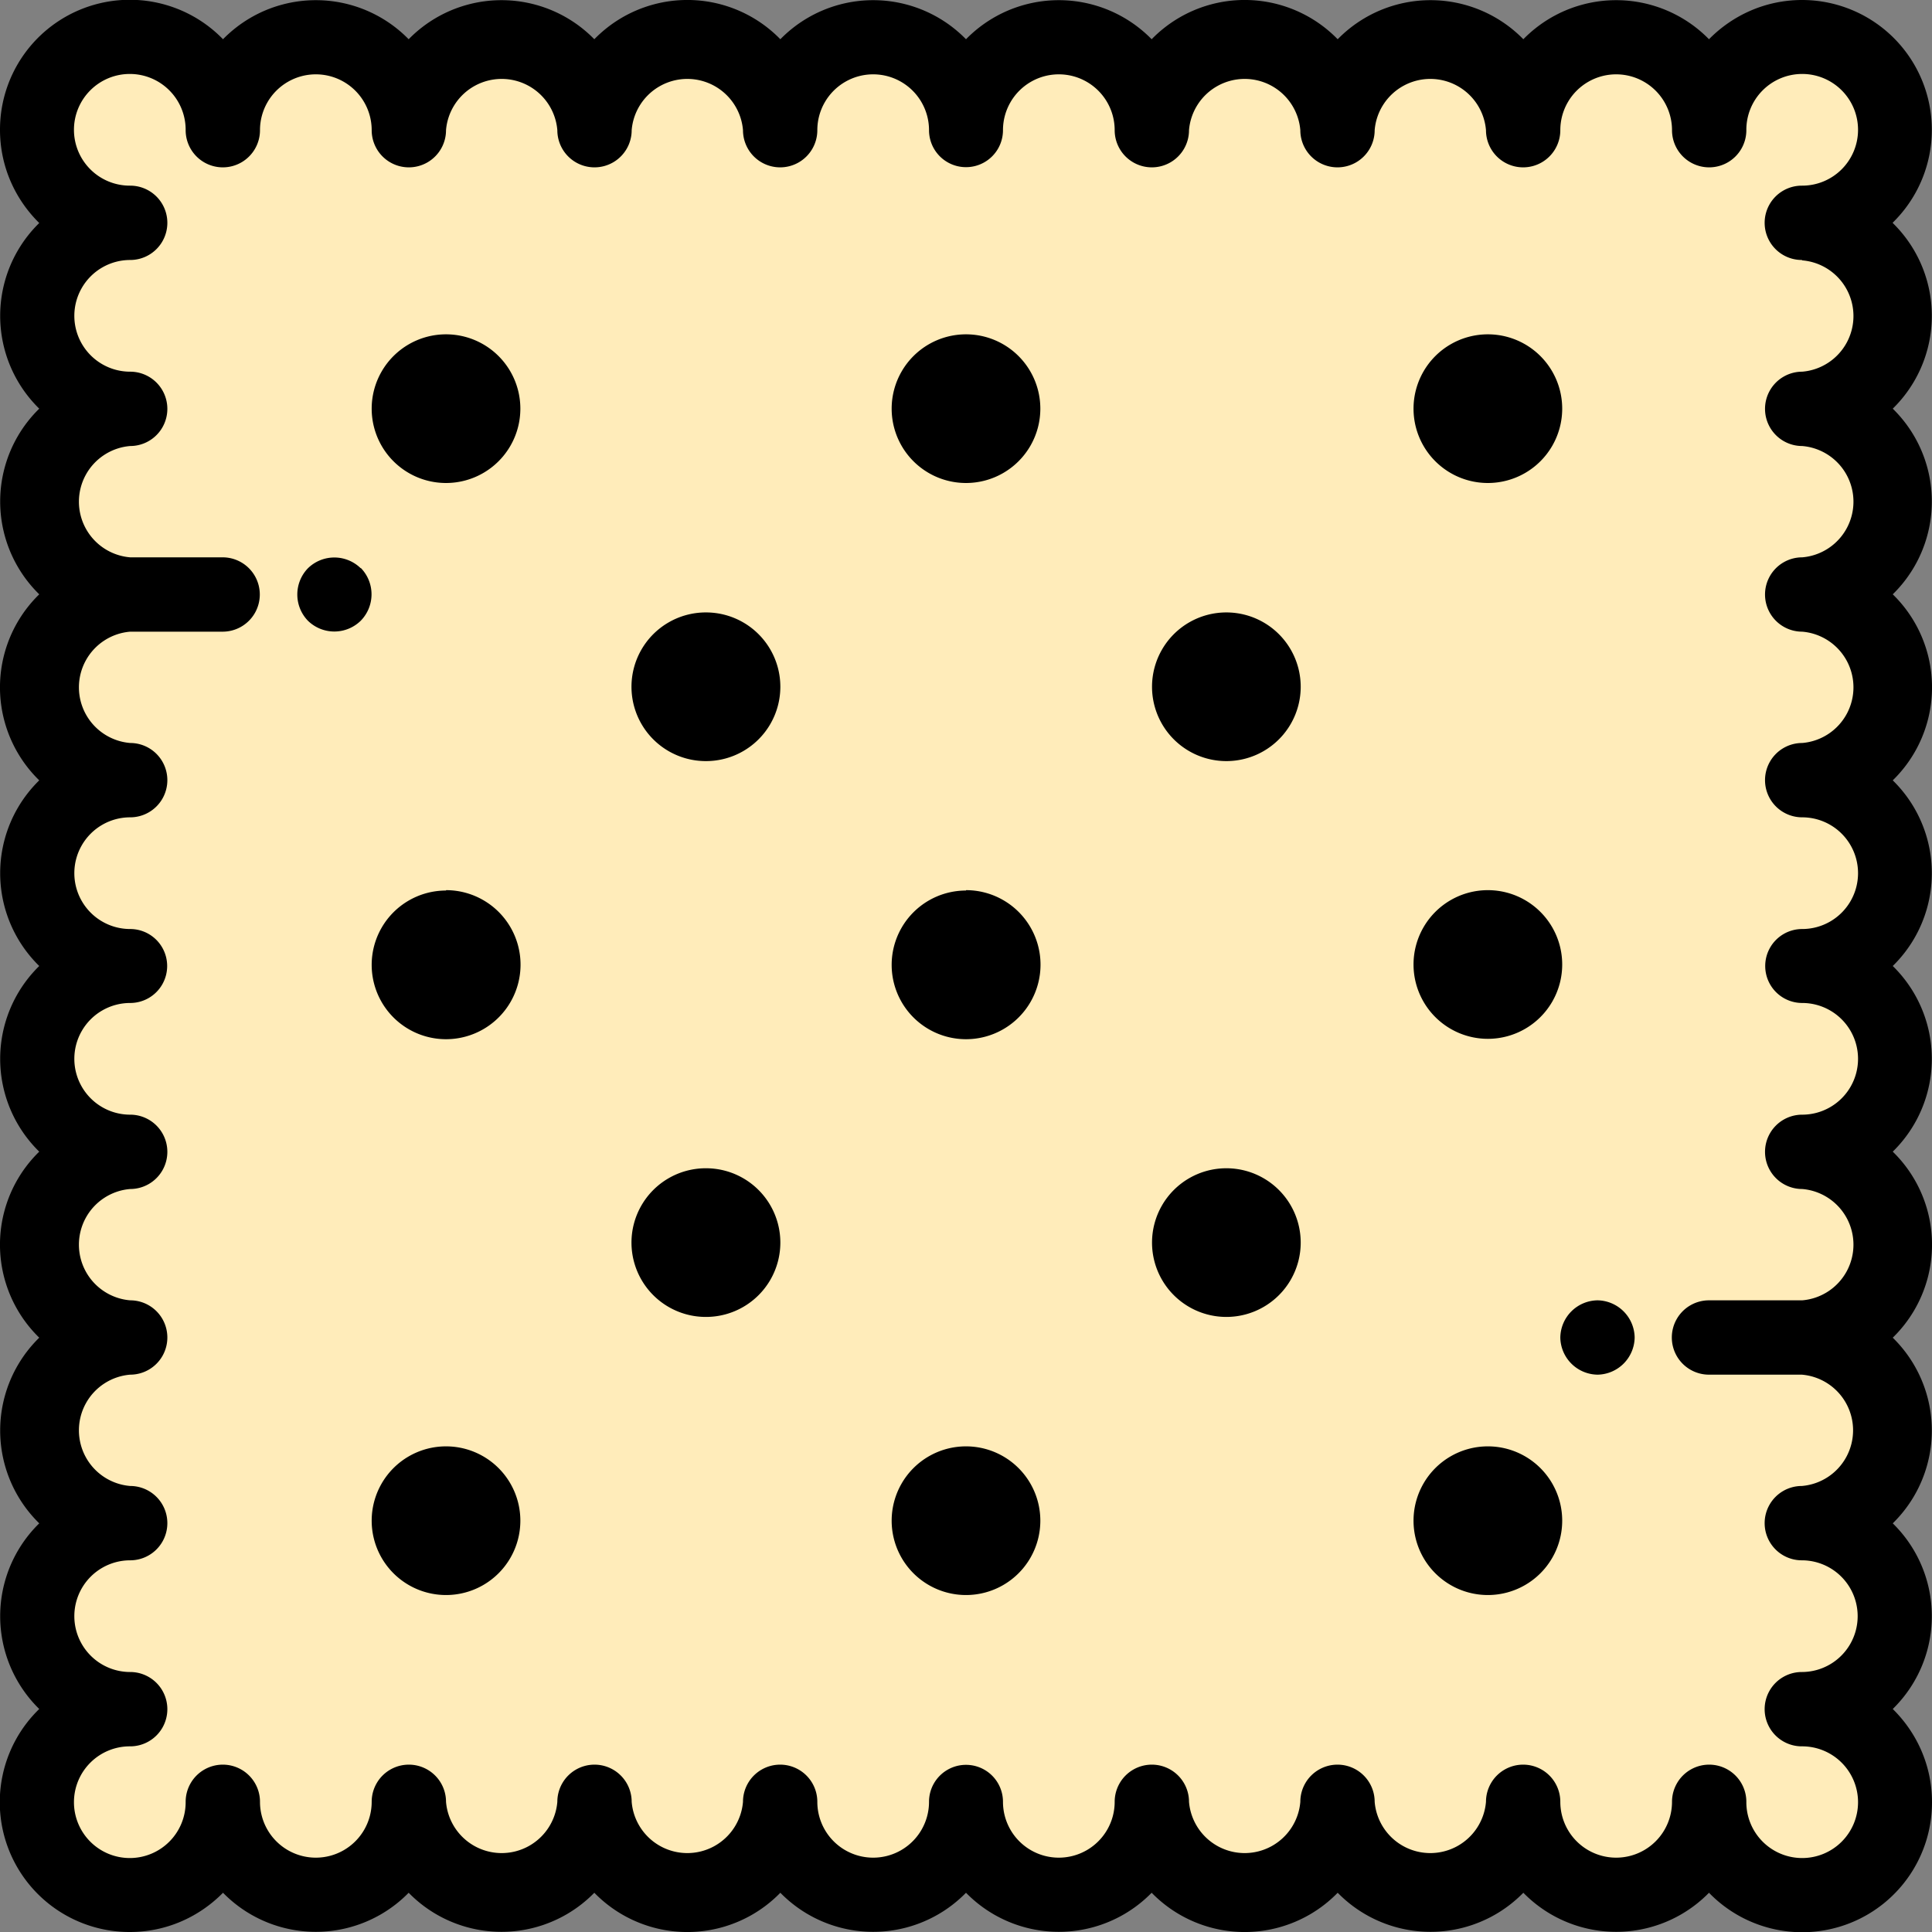 <svg version="1.1" id="Capa_1" xmlns="http://www.w3.org/2000/svg" x="0" y="0" viewBox="0 0 512 512" xml:space="preserve">
  <rect x="0" y="0" width="512" height="512" fill="#808080" stroke="none"/>
  <path d="M502.2 83.7c0-13.6-11-24.6-24.7-24.6A24.6 24.6 0 1 0 453 34.5a24.6 24.6 0 1 0-49.2 0 24.6 24.6 0 1 0-49.2 0 24.6 24.6 0 1 0-49.3 0 24.6 24.6 0 1 0-49.2 0 24.6 24.6 0 1 0-49.2 0 24.6 24.6 0 1 0-49.3 0 24.6 24.6 0 1 0-49.2 0 24.6 24.6 0 1 0-49.2 0A24.6 24.6 0 1 0 34.5 59a24.6 24.6 0 1 0 0 49.2 24.6 24.6 0 1 0 0 49.2 24.6 24.6 0 1 0 0 49.3 24.6 24.6 0 1 0 0 49.2 24.6 24.6 0 1 0 0 49.2 24.6 24.6 0 1 0 0 49.3 24.6 24.6 0 1 0 0 49.2 24.6 24.6 0 1 0 0 49.2A24.6 24.6 0 1 0 59 477.5a24.6 24.6 0 1 0 49.2 0 24.6 24.6 0 1 0 49.2 0 24.6 24.6 0 1 0 49.3 0 24.6 24.6 0 0 0 49.2 0 24.6 24.6 0 1 0 49.2 0 24.6 24.6 0 1 0 49.3 0 24.6 24.6 0 1 0 49.2 0 24.6 24.6 0 1 0 49.2 0 24.6 24.6 0 1 0 24.6-24.6 24.6 24.6 0 1 0 0-49.2 24.6 24.6 0 1 0 0-49.2 24.6 24.6 0 1 0 0-49.3 24.6 24.6 0 0 0 0-49.2 24.6 24.6 0 1 0 0-49.2 24.6 24.6 0 1 0 0-49.3 24.6 24.6 0 1 0 0-49.2c13.6 0 24.7-11 24.7-24.6z" fill="#ffecba"/>
  <path d="M501.6 59a34.4 34.4 0 0 0-24-59c-9.7 0-18.4 4-24.7 10.4a34.4 34.4 0 0 0-49.2 0 34.4 34.4 0 0 0-49.2 0 34.4 34.4 0 0 0-49.3 0 34.4 34.4 0 0 0-49.2 0 34.4 34.4 0 0 0-49.2 0 34.4 34.4 0 0 0-49.3 0 34.4 34.4 0 0 0-49.2 0 34.4 34.4 0 0 0-49.2 0A34.4 34.4 0 0 0 0 34.4c0 9.7 4 18.4 10.4 24.7a34.4 34.4 0 0 0 0 49.2 34.4 34.4 0 0 0 0 49.2 34.4 34.4 0 0 0 0 49.3 34.4 34.4 0 0 0 0 49.2 34.4 34.4 0 0 0 0 49.2 34.4 34.4 0 0 0 0 49.3 34.4 34.4 0 0 0 0 49.2 34.4 34.4 0 0 0 0 49.2 34.4 34.4 0 0 0 24 59.1c9.7 0 18.4-4 24.7-10.4a34.4 34.4 0 0 0 49.2 0 34.4 34.4 0 0 0 49.2 0 34.4 34.4 0 0 0 49.3 0 34.4 34.4 0 0 0 49.2 0 34.4 34.4 0 0 0 49.2 0 34.4 34.4 0 0 0 49.3 0 34.4 34.4 0 0 0 49.2 0 34.4 34.4 0 0 0 49.2 0 34.4 34.4 0 0 0 59.1-24c0-9.7-4-18.4-10.4-24.7a34.4 34.4 0 0 0 0-49.2 34.4 34.4 0 0 0 0-49.2 34.4 34.4 0 0 0 0-49.3 34.4 34.4 0 0 0 0-49.2 34.4 34.4 0 0 0 0-49.2 34.4 34.4 0 0 0 0-49.3 34.4 34.4 0 0 0 0-49.2 34.4 34.4 0 0 0 0-49.2zm-24 10a14.8 14.8 0 0 1 0 29.5 9.8 9.8 0 1 0 0 19.7 14.8 14.8 0 0 1 0 29.5 9.8 9.8 0 1 0 0 19.7 14.8 14.8 0 0 1 0 29.5 9.8 9.8 0 1 0 0 19.7 14.8 14.8 0 0 1 0 29.6 9.8 9.8 0 1 0 0 19.6 14.8 14.8 0 0 1 0 29.6 9.8 9.8 0 1 0 0 19.7 14.8 14.8 0 0 1 0 29.5h-24.7a9.8 9.8 0 1 0 0 19.7h24.6a14.8 14.8 0 0 1 0 29.5 9.8 9.8 0 1 0 0 19.7 14.8 14.8 0 0 1 0 29.6 9.8 9.8 0 1 0 0 19.7 14.8 14.8 0 1 1-14.7 14.7 9.8 9.8 0 1 0-19.7 0 14.8 14.8 0 0 1-29.6 0 9.8 9.8 0 1 0-19.7 0 14.8 14.8 0 0 1-29.5 0 9.8 9.8 0 1 0-19.7 0 14.8 14.8 0 0 1-29.5 0 9.8 9.8 0 1 0-19.7 0 14.8 14.8 0 0 1-29.6 0 9.8 9.8 0 1 0-19.6 0 14.8 14.8 0 0 1-29.6 0 9.8 9.8 0 1 0-19.7 0 14.8 14.8 0 0 1-29.5 0 9.8 9.8 0 1 0-19.7 0 14.8 14.8 0 0 1-29.5 0 9.8 9.8 0 1 0-19.7 0 14.8 14.8 0 0 1-29.6 0 9.8 9.8 0 1 0-19.7 0 14.8 14.8 0 1 1-14.7-14.7 9.8 9.8 0 1 0 0-19.7 14.8 14.8 0 0 1 0-29.6 9.8 9.8 0 1 0 0-19.7 14.8 14.8 0 0 1 0-29.5 9.8 9.8 0 1 0 0-19.7 14.8 14.8 0 0 1 0-29.5 9.8 9.8 0 1 0 0-19.7 14.8 14.8 0 0 1 0-29.6 9.8 9.8 0 1 0 0-19.6 14.8 14.8 0 0 1 0-29.6 9.8 9.8 0 1 0 0-19.7 14.8 14.8 0 0 1 0-29.5H59a9.8 9.8 0 1 0 0-19.7H34.5a14.8 14.8 0 0 1 0-29.5 9.8 9.8 0 1 0 0-19.7 14.8 14.8 0 0 1 0-29.6 9.8 9.8 0 1 0 0-19.7 14.8 14.8 0 1 1 14.7-14.7 9.8 9.8 0 1 0 19.7 0 14.8 14.8 0 0 1 29.6 0 9.8 9.8 0 1 0 19.7 0 14.8 14.8 0 0 1 29.5 0 9.8 9.8 0 1 0 19.7 0 14.8 14.8 0 0 1 29.5 0 9.8 9.8 0 1 0 19.7 0 14.8 14.8 0 0 1 29.6 0 9.8 9.8 0 1 0 19.6 0 14.8 14.8 0 0 1 29.6 0 9.8 9.8 0 1 0 19.7 0 14.8 14.8 0 0 1 29.5 0 9.8 9.8 0 1 0 19.7 0 14.8 14.8 0 0 1 29.5 0 9.8 9.8 0 1 0 19.7 0 14.8 14.8 0 0 1 29.6 0 9.8 9.8 0 1 0 19.7 0 14.8 14.8 0 1 1 14.7 14.7 9.8 9.8 0 1 0 0 19.7z"/>
  <path d="M118.2 88.6a19.7 19.7 0 1 0 0 39.4 19.7 19.7 0 0 0 0-39.4z"/>
  <path d="M256 88.6a19.7 19.7 0 1 0 0 39.4 19.7 19.7 0 0 0 0-39.4z"/>
  <path d="M394.3 128a19.7 19.7 0 1 0 0-39.4 19.7 19.7 0 0 0 0 39.4z"/>
  <path d="M118.2 236a19.7 19.7 0 1 0 0 39.4 19.7 19.7 0 0 0 0-39.5z"/>
  <path d="M256 236a19.7 19.7 0 1 0 0 39.4 19.7 19.7 0 0 0 0-39.5z"/>
  <path d="M394.3 275.3a19.7 19.7 0 1 0 0-39.4 19.7 19.7 0 0 0 0 39.4z"/>
  <path d="M325 162.3a19.7 19.7 0 1 0 0 39.4 19.7 19.7 0 0 0 0-39.4z"/>
  <path d="M187 162.3a19.7 19.7 0 1 0 .1 39.4 19.7 19.7 0 0 0 0-39.4z"/>
  <path d="M118.2 383.3a19.7 19.7 0 1 0 0 39.4 19.7 19.7 0 0 0 0-39.4z"/>
  <path d="M256 383.3a19.7 19.7 0 1 0 0 39.4 19.7 19.7 0 0 0 0-39.4z"/>
  <path d="M394.3 383.3a19.7 19.7 0 1 0 0 39.4 19.7 19.7 0 0 0 0-39.4z"/>
  <path d="M325 309.6a19.7 19.7 0 1 0 0 39.4 19.7 19.7 0 0 0 0-39.4z"/>
  <path d="M187 309.6a19.7 19.7 0 1 0 .1 39.4 19.7 19.7 0 0 0 0-39.4z"/>
  <path d="M95.6 150.6a10 10 0 0 0-14 0 10 10 0 0 0 0 13.9 10 10 0 0 0 14 0 10 10 0 0 0 0-14z"/>
  <path d="M423.4 344.6a10 10 0 0 0-9.9 9.9 10 10 0 0 0 9.9 9.8 10 10 0 0 0 9.8-9.8 10 10 0 0 0-9.8-9.9z"/>
</svg>
